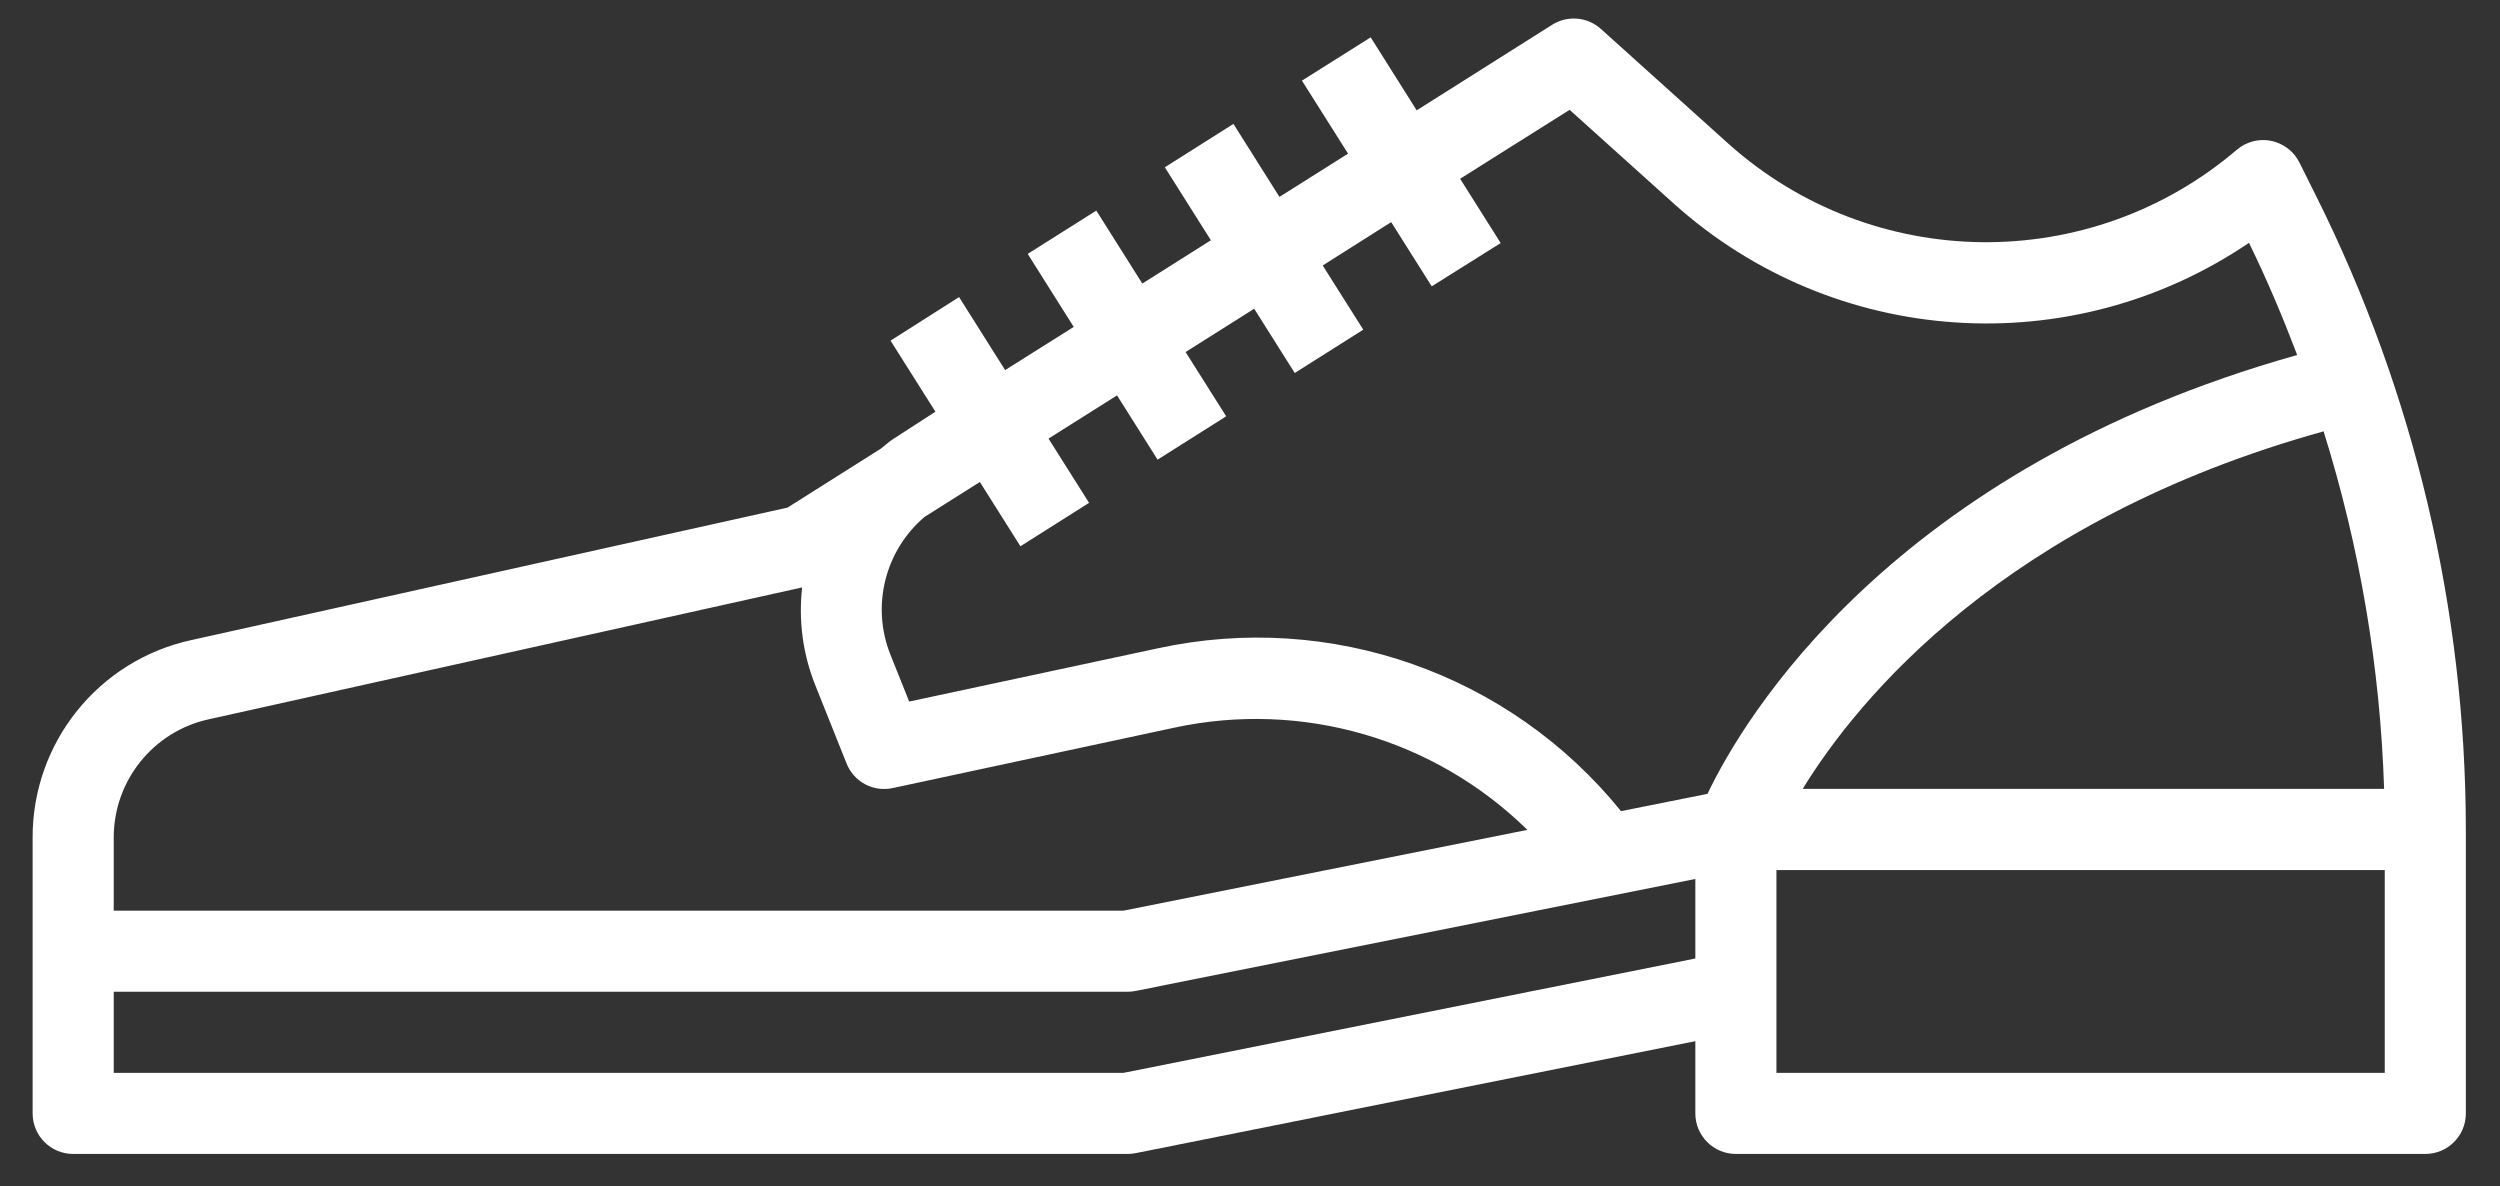 <svg width="59" height="28" viewBox="0 0 59 28" fill="none" xmlns="http://www.w3.org/2000/svg">
<rect x="0" y="0" width="59" height="28" fill="#333333" stroke="none"/>
<path d="M54.669 4.643L54.266 3.835C54.029 3.362 53.454 3.17 52.981 3.407C52.911 3.442 52.846 3.486 52.786 3.537C49.315 6.496 44.19 6.435 40.791 3.392L37.779 0.681C37.46 0.396 36.992 0.357 36.63 0.585L33.434 2.604L32.348 0.881L30.726 1.903L31.814 3.626L30.195 4.647L29.109 2.924L27.49 3.948L28.577 5.67L26.959 6.692L25.873 4.97L24.254 5.992L25.34 7.715L23.721 8.734L22.634 7.011L21.017 8.039L22.076 9.716L21.073 10.365C20.968 10.433 20.882 10.518 20.779 10.594L18.584 11.98L4.515 15.106C2.321 15.584 0.76 17.531 0.77 19.777V26.276C0.77 26.805 1.198 27.233 1.727 27.233H26.611C26.675 27.233 26.739 27.227 26.802 27.214L40.01 24.572V26.276C40.01 26.805 40.438 27.233 40.967 27.233H57.237C57.766 27.233 58.194 26.805 58.194 26.276V19.577C58.188 14.393 56.982 9.282 54.669 4.643ZM54.837 10.18C55.692 12.915 56.173 15.753 56.265 18.617H42.544C43.852 16.485 47.307 12.271 54.837 10.18ZM2.684 19.777C2.678 18.429 3.615 17.26 4.932 16.974L18.931 13.863C18.842 14.64 18.946 15.427 19.234 16.154L19.979 18.018C20.15 18.452 20.612 18.698 21.069 18.598L27.719 17.172C30.724 16.525 33.852 17.432 36.046 19.585L26.515 21.491H2.684V19.777ZM40.01 22.62L26.515 25.319H2.684V23.405H26.611C26.675 23.405 26.739 23.399 26.802 23.386L40.01 20.743V22.62ZM40.297 18.735L38.256 19.143C35.631 15.898 31.4 14.412 27.322 15.301L21.457 16.557L21.011 15.443C20.559 14.301 20.883 12.997 21.818 12.2L23.125 11.375L24.082 12.892L25.702 11.867L24.745 10.351L26.362 9.331L27.319 10.848L28.938 9.825L27.98 8.308L29.599 7.286L30.556 8.803L32.173 7.78L31.216 6.265L32.832 5.242L33.789 6.758L35.416 5.736L34.459 4.219L37.043 2.592L39.516 4.818C43.291 8.199 48.882 8.575 53.076 5.731C53.498 6.592 53.872 7.479 54.214 8.378C44.63 11.071 41.138 16.968 40.297 18.735ZM56.28 25.319H41.924V20.534H56.28V25.319Z" fill="white"/>
</svg>
